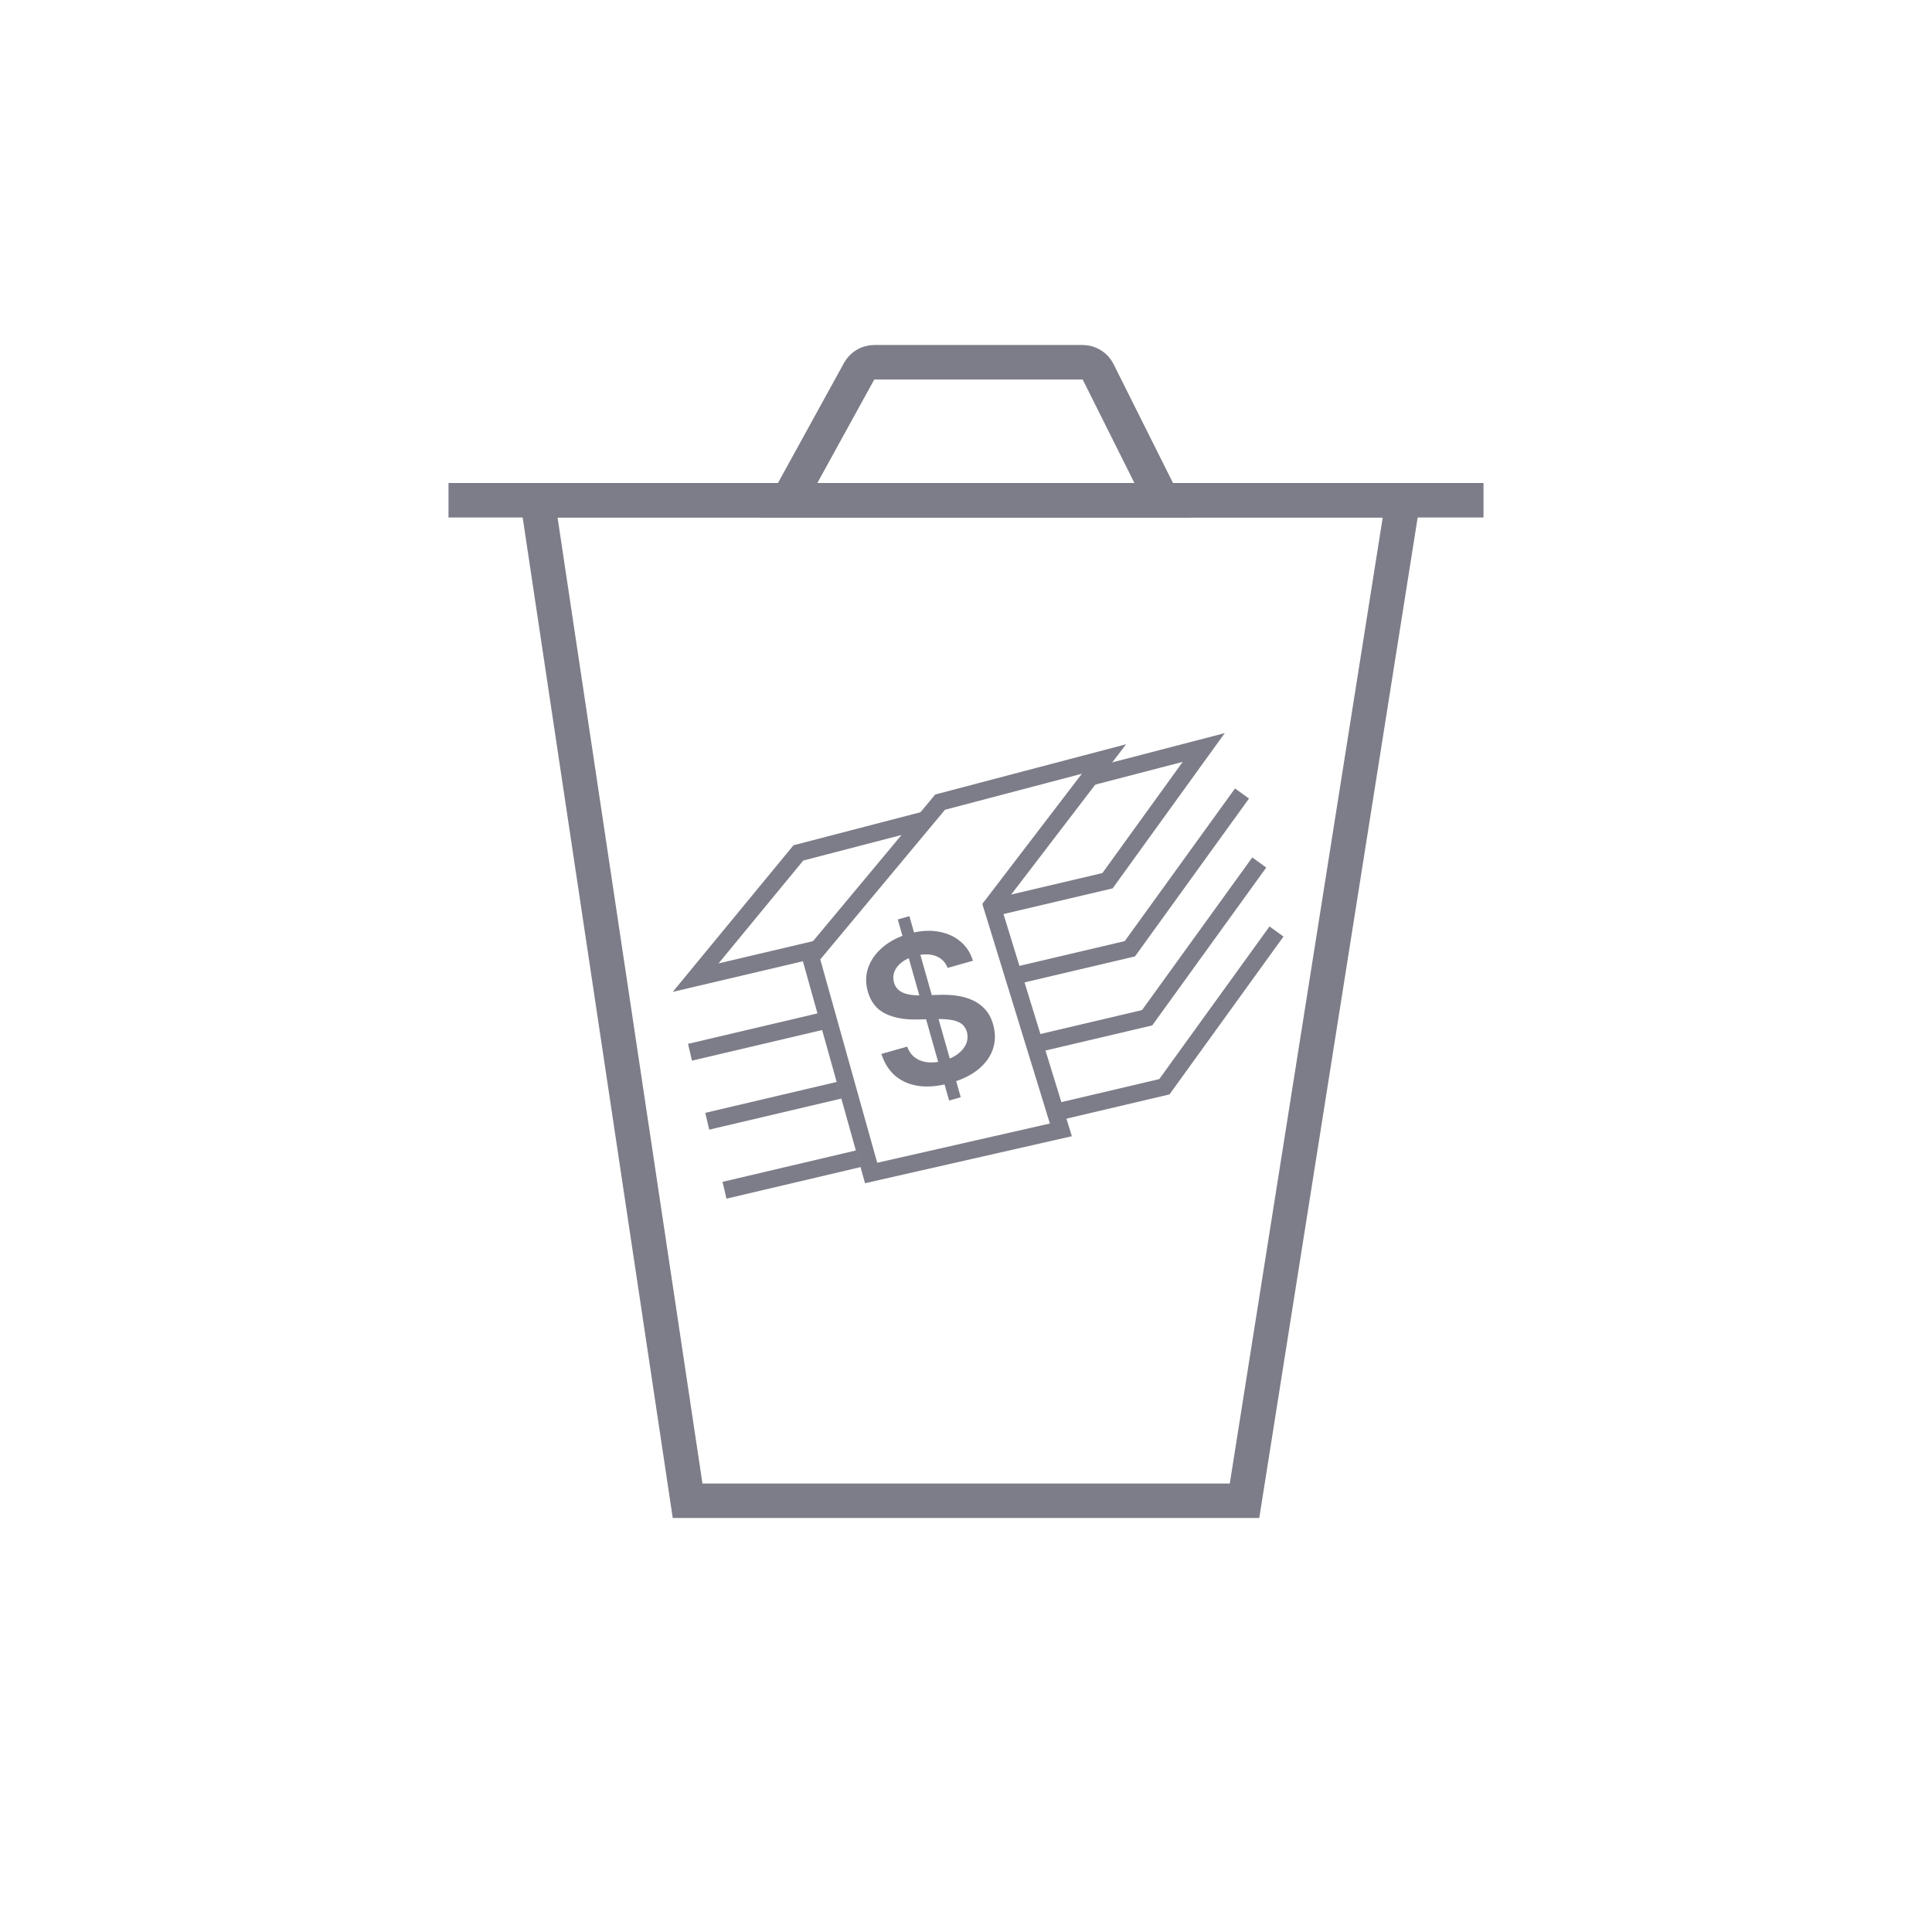 <svg width="112" height="112" viewBox="0 0 112 112" fill="none" xmlns="http://www.w3.org/2000/svg">
<rect width="112" height="112" fill="white"/>
<line x1="26" y1="29" x2="86" y2="29" stroke="#7C7D88" stroke-width="2"/>
<path d="M39.861 87L31.161 29H81.329L72.146 87H39.861Z" stroke="#7C7D88" stroke-width="2"/>
<path d="M50.682 21H62.764C63.143 21 63.489 21.214 63.658 21.553L67.382 29H45.691L49.806 21.518C49.982 21.198 50.318 21 50.682 21Z" stroke="#7C7D88" stroke-width="2"/>
<path fill-rule="evenodd" clip-rule="evenodd" d="M53.553 47.036L46 49L39 57.5L46.562 55.721L46.5 55.5L47.321 54.515L41.656 55.848L46.566 49.886L52.454 48.355L53.553 47.036ZM63.071 44.562L62.084 45.851L68.562 44.167L63.908 50.612L57.245 52.18L57 52.5L57.219 53.213L64.5 51.5L71 42.5L63.071 44.562ZM47.408 58.743L39.886 60.513L40.114 61.487L47.678 59.707L47.408 58.743ZM58.438 57.175L58.144 56.217L65.204 54.556L71.595 45.707L72.405 46.293L65.796 55.444L58.438 57.175ZM48.521 62.717L40.886 64.513L41.114 65.487L48.791 63.681L48.521 62.717ZM59.654 61.124L59.359 60.167L66.204 58.556L72.595 49.707L73.405 50.293L66.796 59.444L59.654 61.124ZM49.633 66.69L41.886 68.513L42.114 69.487L49.903 67.654L49.633 66.69ZM60.869 65.074L60.574 64.116L67.204 62.556L73.595 53.707L74.405 54.293L67.796 63.444L60.869 65.074Z" fill="#7C7D88"/>
<path d="M47 55.5L54.5 46.5L64 44L57.5 52.5L61.5 65.5L50.5 68L47 55.5Z" stroke="#7C7D88" stroke-linecap="square"/>
<path d="M55.021 63.798L52.047 53.302L52.719 53.111L55.694 63.607L55.021 63.798ZM54.938 56.11C54.798 55.763 54.558 55.53 54.217 55.411C53.879 55.291 53.484 55.295 53.033 55.423C52.716 55.513 52.458 55.638 52.258 55.798C52.059 55.958 51.922 56.137 51.848 56.335C51.774 56.533 51.766 56.738 51.823 56.949C51.872 57.124 51.955 57.264 52.071 57.37C52.189 57.475 52.331 57.553 52.495 57.604C52.66 57.652 52.835 57.682 53.022 57.694C53.208 57.706 53.393 57.709 53.577 57.701L54.42 57.674C54.758 57.658 55.091 57.672 55.419 57.715C55.75 57.757 56.059 57.84 56.345 57.966C56.634 58.091 56.886 58.269 57.099 58.501C57.312 58.733 57.471 59.03 57.574 59.394C57.713 59.886 57.71 60.355 57.565 60.8C57.419 61.243 57.138 61.638 56.722 61.983C56.308 62.325 55.764 62.591 55.092 62.781C54.439 62.966 53.843 63.026 53.305 62.96C52.769 62.893 52.311 62.704 51.93 62.393C51.553 62.081 51.274 61.649 51.094 61.097L52.59 60.673C52.695 60.96 52.854 61.177 53.068 61.326C53.281 61.476 53.529 61.562 53.81 61.586C54.094 61.608 54.394 61.575 54.712 61.485C55.042 61.391 55.318 61.26 55.539 61.091C55.762 60.919 55.919 60.724 56.011 60.506C56.102 60.285 56.114 60.054 56.049 59.813C55.984 59.595 55.869 59.433 55.703 59.326C55.536 59.217 55.326 59.147 55.072 59.115C54.82 59.08 54.533 59.067 54.21 59.076L53.185 59.101C52.444 59.119 51.821 59.005 51.316 58.758C50.814 58.507 50.478 58.081 50.308 57.48C50.167 56.985 50.179 56.514 50.341 56.066C50.507 55.618 50.792 55.226 51.199 54.889C51.605 54.55 52.102 54.297 52.689 54.13C53.285 53.961 53.836 53.917 54.344 53.998C54.853 54.075 55.288 54.26 55.648 54.554C56.008 54.844 56.259 55.225 56.401 55.696L54.938 56.11Z" fill="#7C7D88"/>
</svg>
